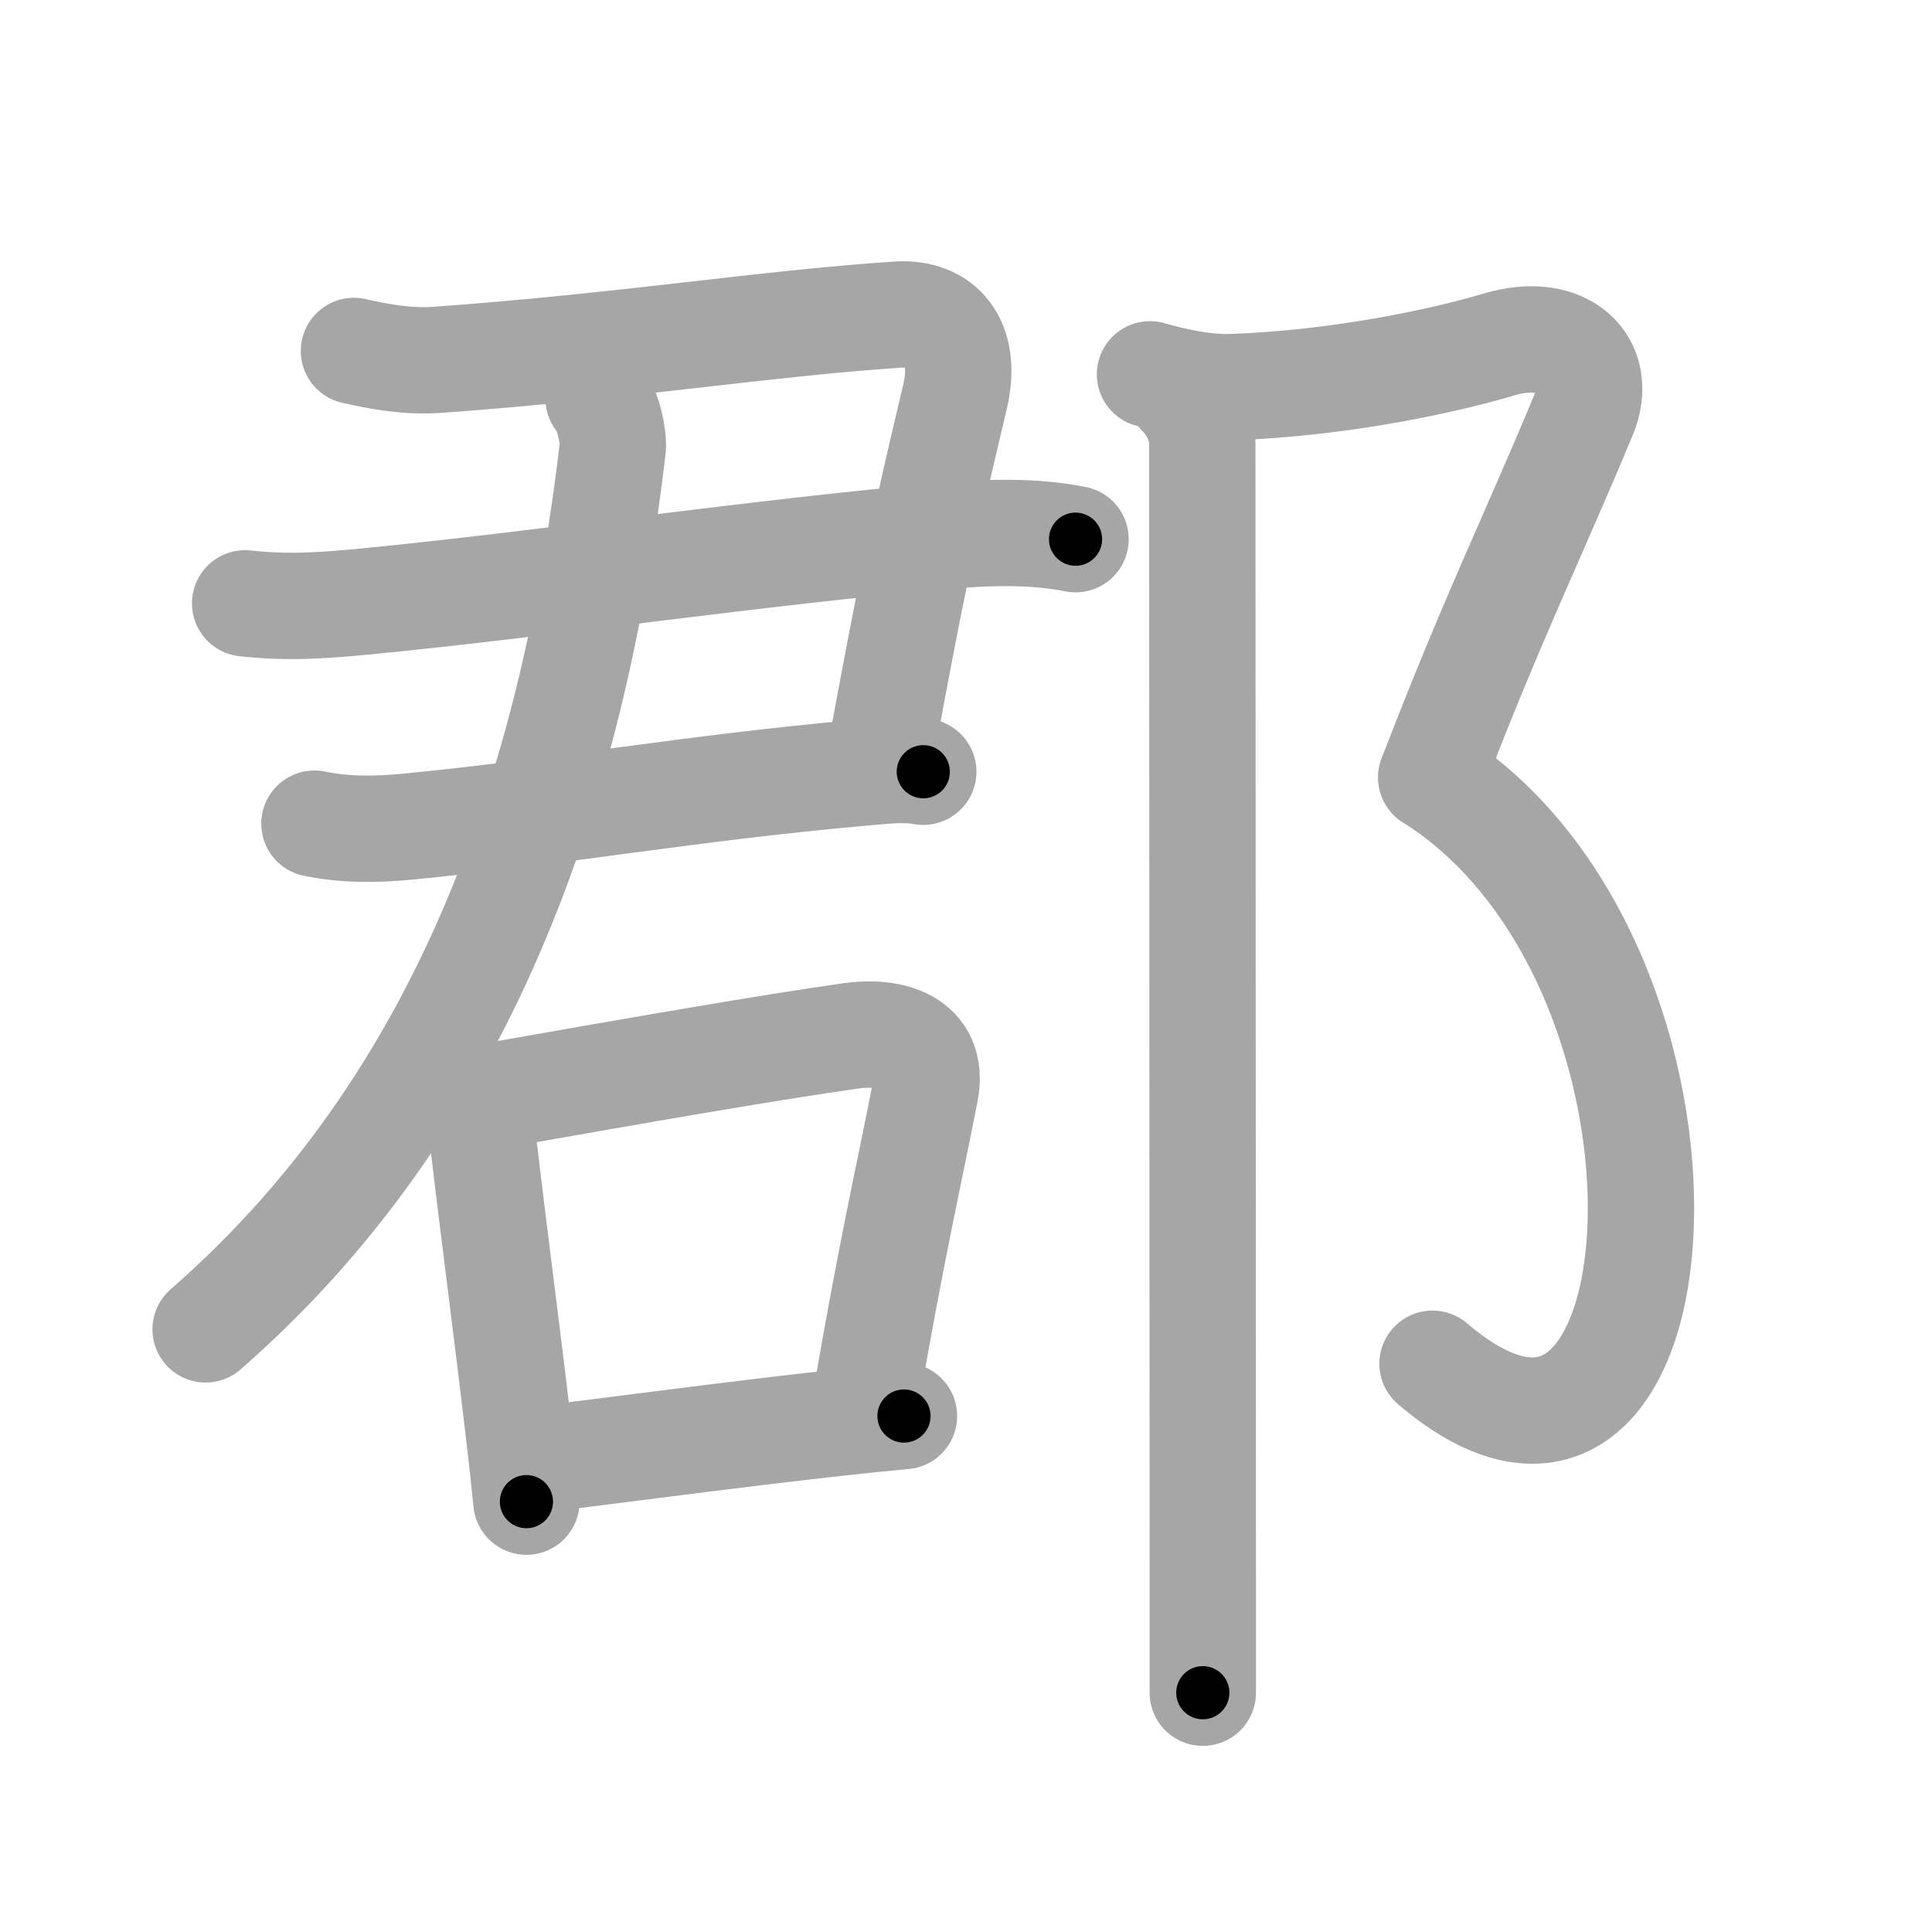 <svg xmlns="http://www.w3.org/2000/svg" viewBox="0 0 109 109" id="90e1"><g fill="none" stroke="#a6a6a6" stroke-width="6" stroke-linecap="round" stroke-linejoin="round"><g><g p4:phon="君" xmlns:p4="http://kanjivg.tagaini.net"><g><g><g><path d="M19.97,19.8c1.41,0.32,3.01,0.62,4.72,0.5c10.44-0.75,18.43-2.05,25.95-2.55c2.42-0.16,3.99,1.5,3.23,4.68C52,30.25,51.25,34,49.72,42.3" /><path d="M13.83,34.04c2.43,0.27,4.46,0.12,6.93-0.12c9.49-0.92,22.37-2.8,32.38-3.67c2.51-0.22,5.06-0.32,7.54,0.17" /></g><path d="M17.74,46.47c1.77,0.36,3.45,0.34,5.24,0.17c8.23-0.79,16.1-2.2,25.57-3.04c1.49-0.13,2.42-0.25,3.54-0.06" /></g><g><g><path d="M33.77,22.48c0.55,0.57,0.86,2.23,0.8,2.79C32.62,41.75,27.5,61.12,11.6,75" /></g></g></g><g><path d="M26.15,61.23c0.37,0.41,1.03,2.44,1.09,2.99c0.63,5.41,1.35,10.77,2.07,16.92c0.14,1.18,0.27,2.38,0.39,3.58" /><path d="M27.44,61.89c8.9-1.57,15.92-2.79,20.58-3.45c2.11-0.3,4.75,0.25,4.18,3.16c-1.01,5.16-1.89,8.84-3.4,17.64" /><path d="M30.07,82.38c4.54-0.54,11.21-1.45,17.31-2.12c1.24-0.14,2.46-0.26,3.62-0.37" /></g></g><g><path d="M64.88,21.12c1.36,0.39,3.09,0.77,4.62,0.72c6.25-0.22,12.15-1.53,15.05-2.4c3.72-1.11,5.98,1.12,4.79,3.97c-2.84,6.84-5.09,11.34-8.59,20.45" /><path d="M80.75,43.86c16.87,10.64,14.62,45.51,0.07,33.08" /><path d="M66.62,22.25c0.69,0.69,1.21,1.73,1.21,2.75c0,4.49,0.02,44.73,0.03,63.88c0,2.69,0,4.95,0,6.62" /></g></g></g><g fill="none" stroke="#000" stroke-width="3" stroke-linecap="round" stroke-linejoin="round"><path d="M19.97,19.8c1.41,0.32,3.01,0.62,4.72,0.5c10.44-0.75,18.43-2.05,25.95-2.55c2.42-0.16,3.99,1.5,3.23,4.68C52,30.25,51.25,34,49.72,42.3" stroke-dasharray="58.022" stroke-dashoffset="58.022"><animate attributeName="stroke-dashoffset" values="58.022;58.022;0" dur="0.58s" fill="freeze" begin="0s;90e1.click" /></path><path d="M13.83,34.04c2.43,0.27,4.46,0.12,6.93-0.12c9.49-0.92,22.37-2.8,32.38-3.67c2.51-0.22,5.06-0.32,7.54,0.17" stroke-dasharray="47.103" stroke-dashoffset="47.103"><animate attributeName="stroke-dashoffset" values="47.103" fill="freeze" begin="90e1.click" /><animate attributeName="stroke-dashoffset" values="47.103;47.103;0" keyTimes="0;0.552;1" dur="1.051s" fill="freeze" begin="0s;90e1.click" /></path><path d="M17.74,46.47c1.77,0.36,3.45,0.34,5.24,0.17c8.23-0.79,16.1-2.2,25.57-3.04c1.49-0.13,2.42-0.25,3.54-0.06" stroke-dasharray="34.568" stroke-dashoffset="34.568"><animate attributeName="stroke-dashoffset" values="34.568" fill="freeze" begin="90e1.click" /><animate attributeName="stroke-dashoffset" values="34.568;34.568;0" keyTimes="0;0.752;1" dur="1.397s" fill="freeze" begin="0s;90e1.click" /></path><path d="M33.77,22.48c0.55,0.57,0.86,2.23,0.8,2.79C32.62,41.75,27.5,61.12,11.6,75" stroke-dasharray="59.053" stroke-dashoffset="59.053"><animate attributeName="stroke-dashoffset" values="59.053" fill="freeze" begin="90e1.click" /><animate attributeName="stroke-dashoffset" values="59.053;59.053;0" keyTimes="0;0.703;1" dur="1.988s" fill="freeze" begin="0s;90e1.click" /></path><path d="M26.15,61.23c0.37,0.41,1.03,2.44,1.09,2.99c0.63,5.41,1.35,10.77,2.07,16.92c0.14,1.18,0.27,2.38,0.39,3.58" stroke-dasharray="23.849" stroke-dashoffset="23.849"><animate attributeName="stroke-dashoffset" values="23.849" fill="freeze" begin="90e1.click" /><animate attributeName="stroke-dashoffset" values="23.849;23.849;0" keyTimes="0;0.893;1" dur="2.226s" fill="freeze" begin="0s;90e1.click" /></path><path d="M27.44,61.89c8.9-1.57,15.92-2.79,20.58-3.45c2.11-0.3,4.75,0.25,4.18,3.16c-1.01,5.16-1.89,8.84-3.4,17.64" stroke-dasharray="45.231" stroke-dashoffset="45.231"><animate attributeName="stroke-dashoffset" values="45.231" fill="freeze" begin="90e1.click" /><animate attributeName="stroke-dashoffset" values="45.231;45.231;0" keyTimes="0;0.831;1" dur="2.678s" fill="freeze" begin="0s;90e1.click" /></path><path d="M30.07,82.38c4.54-0.54,11.21-1.45,17.31-2.12c1.24-0.14,2.46-0.26,3.62-0.37" stroke-dasharray="21.079" stroke-dashoffset="21.079"><animate attributeName="stroke-dashoffset" values="21.079" fill="freeze" begin="90e1.click" /><animate attributeName="stroke-dashoffset" values="21.079;21.079;0" keyTimes="0;0.927;1" dur="2.889s" fill="freeze" begin="0s;90e1.click" /></path><path d="M64.88,21.12c1.36,0.39,3.09,0.77,4.62,0.72c6.25-0.22,12.15-1.53,15.05-2.4c3.72-1.11,5.98,1.12,4.79,3.97c-2.84,6.84-5.09,11.34-8.59,20.45" stroke-dasharray="50.368" stroke-dashoffset="50.368"><animate attributeName="stroke-dashoffset" values="50.368" fill="freeze" begin="90e1.click" /><animate attributeName="stroke-dashoffset" values="50.368;50.368;0" keyTimes="0;0.851;1" dur="3.393s" fill="freeze" begin="0s;90e1.click" /></path><path d="M80.75,43.86c16.87,10.64,14.62,45.51,0.07,33.08" stroke-dasharray="48.748" stroke-dashoffset="48.748"><animate attributeName="stroke-dashoffset" values="48.748" fill="freeze" begin="90e1.click" /><animate attributeName="stroke-dashoffset" values="48.748;48.748;0" keyTimes="0;0.874;1" dur="3.88s" fill="freeze" begin="0s;90e1.click" /></path><path d="M66.62,22.25c0.69,0.69,1.21,1.73,1.21,2.75c0,4.49,0.02,44.73,0.03,63.88c0,2.69,0,4.95,0,6.62" stroke-dasharray="73.579" stroke-dashoffset="73.579"><animate attributeName="stroke-dashoffset" values="73.579" fill="freeze" begin="90e1.click" /><animate attributeName="stroke-dashoffset" values="73.579;73.579;0" keyTimes="0;0.875;1" dur="4.433s" fill="freeze" begin="0s;90e1.click" /></path></g></svg>